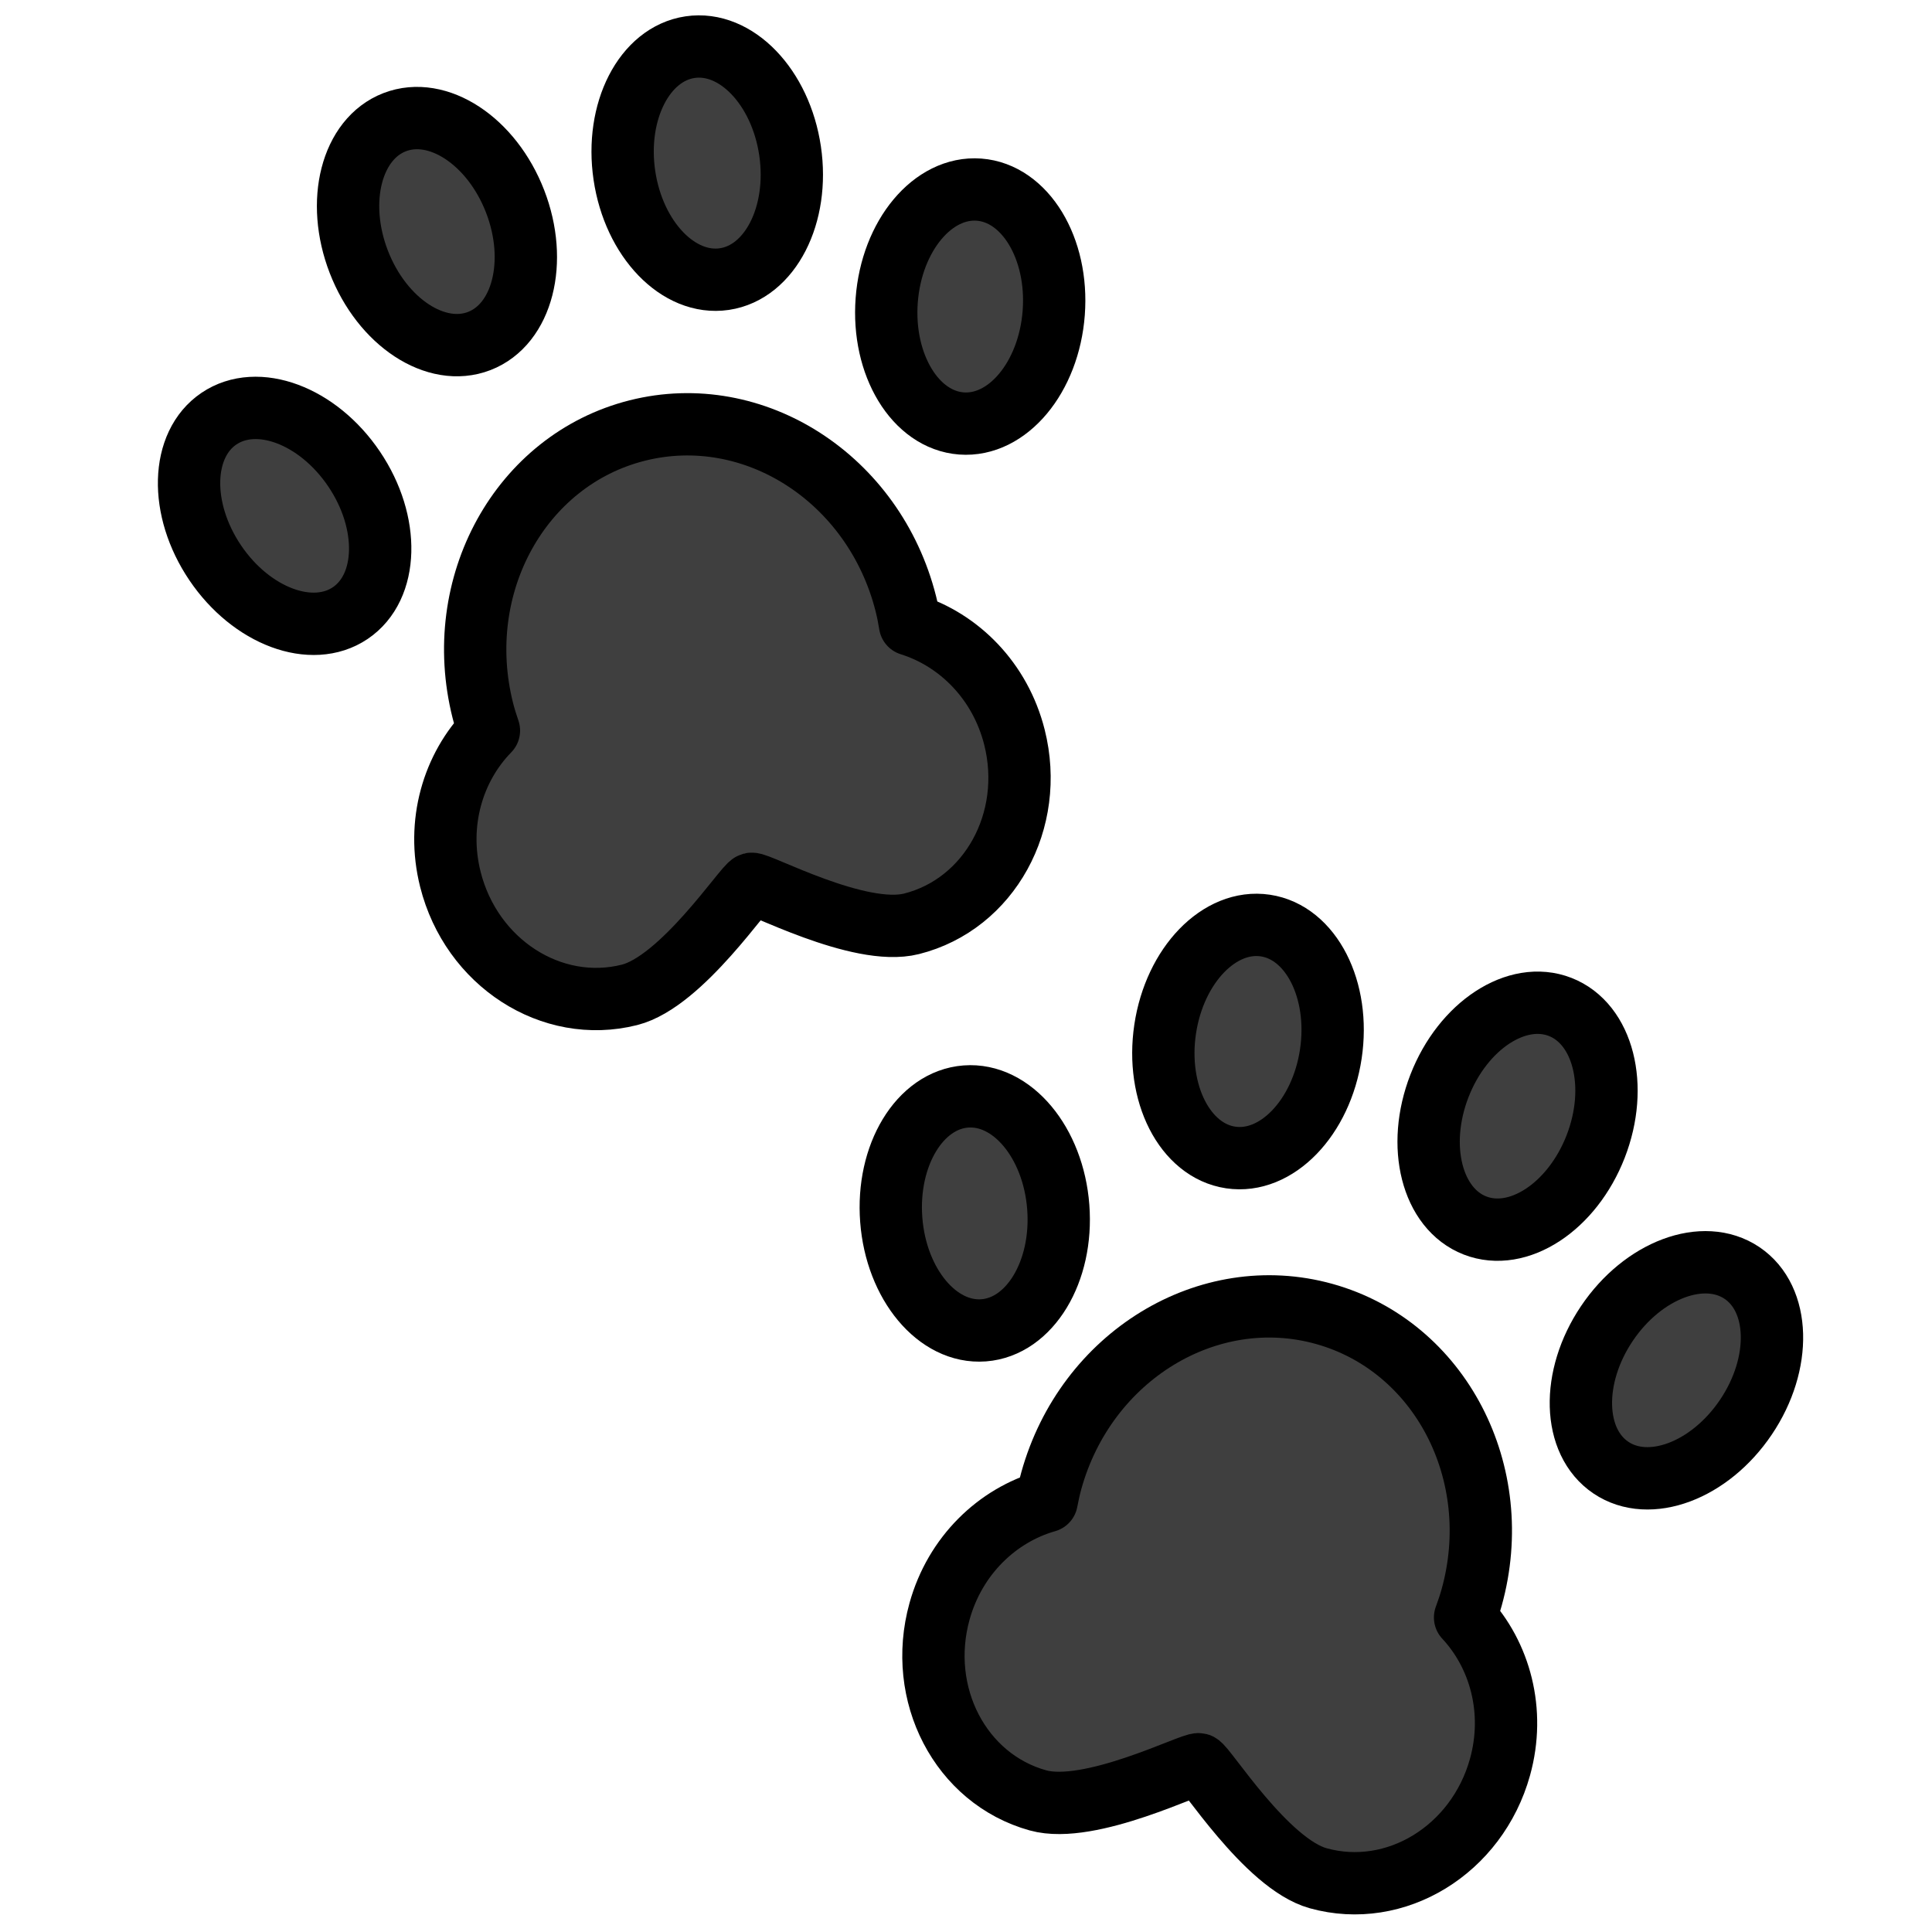 <svg viewBox="5 5 62 62" xmlns="http://www.w3.org/2000/svg">
  <defs>
    <linearGradient id="yellow-gradient" x1="0%" x2="0%" y1="0%" y2="100%">
      <stop offset="0%" style="stop-color:#FDE02F;stop-opacity:1;"/>
      <stop offset="100%" style="stop-color:#F7B209;stop-opacity:1;"/>
    </linearGradient>
  </defs>
  <g id="color">
    <path d="M11.254,18.669c0,0-0.417,2.75-0.167,3.167c0.25,0.417,2.333,2.833,2.667,2.833 s2.5,0.25,2.5,0.25l1.417-2.833l-1.667-2.833l-3.083-1.25L11.254,18.669z" fill="#3F3F3F" stroke="none"/>
    <polygon fill="#3F3F3F" points="16.254,10.585 16.088,13.335 18.171,15.752 20.421,15.752 21.588,14.085 21.088,11.085 18.754,8.585" stroke="none"/>
    <path d="M26.504,7.335l-1.917,2.5l1.083,2.167l1.083,1.333l2.583,0.083l0.75-2.167l-0.25-2.75 c0,0-0.75-1.167-1.083-1.167C28.421,7.335,26.504,7.335,26.504,7.335z" fill="#3F3F3F" stroke="none"/>
    <path d="M34.671,10.919l-1,3.083c0,0,0.167,3.25,0.417,3.5s2.667,1.25,2.667,1.25l1.583-2.333 l0.333-3.583l-1.75-1.833L34.671,10.919z" fill="#3F3F3F" stroke="none"/>
    <path d="M22.004,20.835c-0.083,0.25-1.667,3.583-1.667,3.583l0.333,3.583l-1.167,3.333l0.667,3.333 l2.833,2.083l3.583-0.5l2.167-2.583l5.25,1.417c0,0,3.5-2,3.417-2.25c-0.083-0.25,0.583-4.333,0.583-4.333 s-2.833-3.583-3.583-3.417c0,0-1.167-4.5-4.333-5.417c-3.167-0.917-6-0.5-6-0.5L22.004,20.835z" fill="#3F3F3F" stroke="none"/>
    <path d="M34.754,40.586c0,0-1.25,3.167-1.083,3.417c0.167,0.25,1.417,3.25,1.417,3.25 s2.583,0.417,2.667,0.167c0.083-0.25,1.083-2.917,1.083-2.917l-0.083-3.167L34.754,40.586z" fill="#3F3F3F" stroke="none"/>
    <polygon fill="#3F3F3F" points="44.171,35.086 42.421,38.252 43.671,41.836 47.338,40.252 47.838,37.752 46.921,35.336" stroke="none"/>
    <path d="M53.254,37.336c-0.083,0.25-2.417,3.417-2.417,3.417l0.917,3.167l2.833-0.083l2-3.083 l-0.583-3L53.254,37.336z" fill="#3F3F3F" stroke="none"/>
    <path d="M58.671,45.336l-2.5,3.083l-0.5,2.75l1.417,1l3.75-1c0,0,1-2.167,1-2.417 s-0.417-2.833-0.417-2.833L58.671,45.336z" fill="#3F3F3F" stroke="none"/>
    <path d="M41.004,48.752c-0.198,0.987-2.167,4.5-2.167,4.5s-2.917,1.917-3.083,2.25 c-0.167,0.333-0.75,3.583-0.75,3.583l1.5,2.833l2.417,1.25l4.75-1.417l3.25,3.5c0,0,3.25,0.5,4.583-0.917 c1.333-1.417,1.917-4.333,1.917-4.333l-1.5-3l0.583-4c0,0-1.083-5.333-3.75-5.833 C46.088,46.669,41.254,47.502,41.004,48.752z" fill="#3F3F3F" stroke="none"/>
  </g>
  <g id="line">
    <path d="M34.204,25.041c-0.036-0.221-0.078-0.441-0.134-0.662c-1.012-4.017-4.871-6.507-8.62-5.563 c-3.749,0.944-5.968,4.966-4.956,8.983c0.056,0.221,0.123,0.435,0.196,0.647 c-1.153,1.179-1.691,2.968-1.237,4.772c0.674,2.678,3.247,4.338,5.747,3.709 c1.683-0.424,3.708-3.512,3.915-3.564c0.206-0.052,3.453,1.708,5.136,1.284c2.499-0.629,3.978-3.311,3.304-5.988 C37.1,26.854,35.778,25.533,34.204,25.041z" fill="none" stroke="#000000" stroke-linecap="round" stroke-linejoin="round" stroke-miterlimit="10" stroke-width="2"/>
    <ellipse cx="19.013" cy="12.433" fill="none" rx="2.688" ry="3.763" stroke="#000000" stroke-linecap="round" stroke-linejoin="round" stroke-miterlimit="10" stroke-width="2" transform="matrix(0.933 -0.361 0.361 0.933 -3.205 7.696)"/>
    <ellipse cx="14.124" cy="21.55" fill="none" rx="2.688" ry="3.763" stroke="#000000" stroke-linecap="round" stroke-linejoin="round" stroke-miterlimit="10" stroke-width="2" transform="matrix(0.829 -0.56 0.56 0.829 -9.643 11.599)"/>
    <ellipse cx="36.132" cy="14.827" fill="none" rx="3.763" ry="2.688" stroke="#000000" stroke-linecap="round" stroke-linejoin="round" stroke-miterlimit="10" stroke-width="2" transform="matrix(0.075 -0.997 0.997 0.075 18.643 49.749)"/>
    <ellipse cx="27.703" cy="10.244" fill="none" rx="2.688" ry="3.763" stroke="#000000" stroke-linecap="round" stroke-linejoin="round" stroke-miterlimit="10" stroke-width="2" transform="matrix(0.989 -0.146 0.146 0.989 -1.198 4.148)"/>
    <path d="M52.016,56.906c0.077-0.21,0.15-0.422,0.211-0.642c1.109-3.991-1.012-8.065-4.737-9.1 c-3.725-1.035-7.643,1.361-8.752,5.352c-0.061,0.22-0.108,0.439-0.15,0.659c-1.585,0.453-2.939,1.742-3.437,3.534 c-0.739,2.661,0.674,5.377,3.158,6.067c1.673,0.465,4.961-1.216,5.166-1.159s2.155,3.193,3.827,3.658 c2.483,0.69,5.096-0.908,5.835-3.568C53.635,59.914,53.14,58.112,52.016,56.906z" fill="none" stroke="#000000" stroke-linecap="round" stroke-linejoin="round" stroke-miterlimit="10" stroke-width="2"/>
    <ellipse cx="45.056" cy="38.431" fill="none" rx="3.763" ry="2.688" stroke="#000000" stroke-linecap="round" stroke-linejoin="round" stroke-miterlimit="10" stroke-width="2" transform="matrix(0.148 -0.989 0.989 0.148 0.373 77.296)"/>
    <ellipse cx="36.296" cy="43.934" fill="none" rx="2.688" ry="3.763" stroke="#000000" stroke-linecap="round" stroke-linejoin="round" stroke-miterlimit="10" stroke-width="2" transform="matrix(0.997 -0.076 0.076 0.997 -3.245 2.896)"/>
    <ellipse cx="58.746" cy="48.985" fill="none" rx="3.763" ry="2.688" stroke="#000000" stroke-linecap="round" stroke-linejoin="round" stroke-miterlimit="10" stroke-width="2" transform="matrix(0.559 -0.83 0.83 0.559 -14.698 70.351)"/>
    <ellipse cx="53.69" cy="40.83" fill="none" rx="3.763" ry="2.688" stroke="#000000" stroke-linecap="round" stroke-linejoin="round" stroke-miterlimit="10" stroke-width="2" transform="matrix(0.363 -0.932 0.932 0.363 -3.843 76.038)"/>
  </g>
</svg>